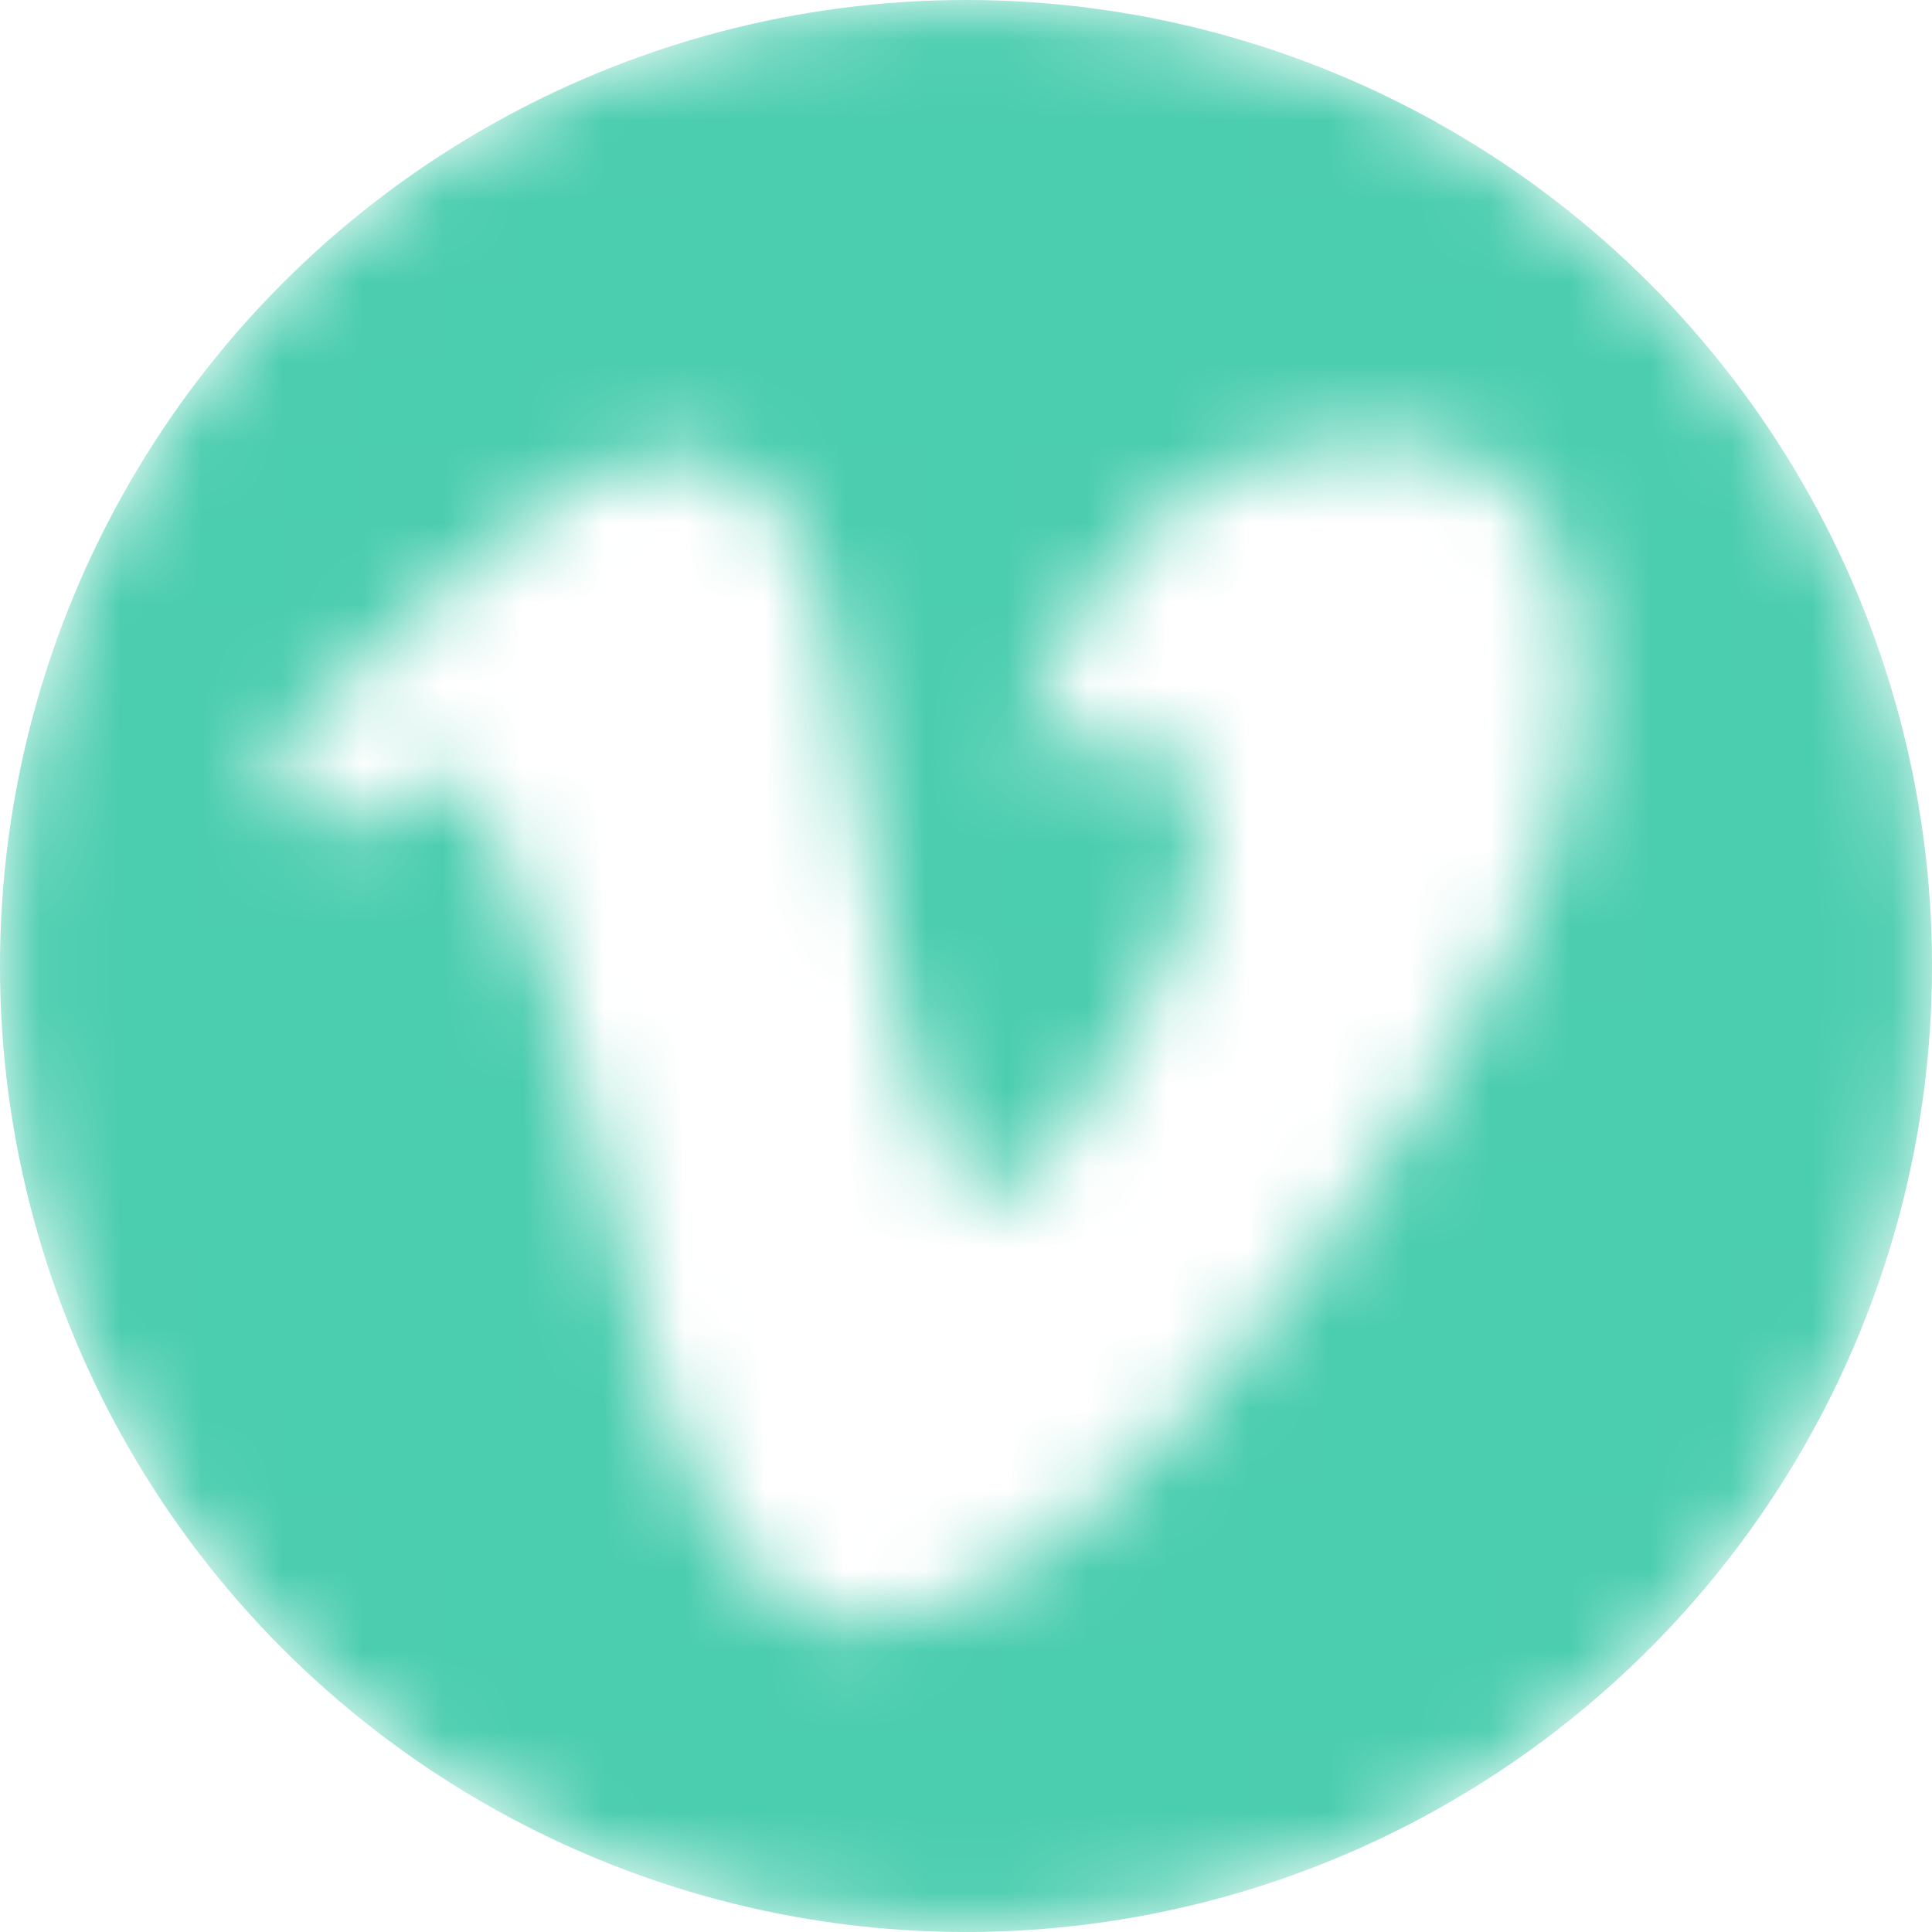 <?xml version="1.0" encoding="UTF-8" standalone="no"?>
<svg width="24px" height="24px" viewBox="0 0 24 24" version="1.1" xmlns="http://www.w3.org/2000/svg" xmlns:xlink="http://www.w3.org/1999/xlink">
    <!-- Generator: Sketch 43.2 (39069) - http://www.bohemiancoding.com/sketch -->
    <title>vimeo</title>
    <desc>Created with Sketch.</desc>
    <defs>
        <path d="M12,24 C5.373,24 0,18.627 0,12 C0,5.373 5.373,0 12,0 C18.627,0 24,5.373 24,12 C24,18.627 18.627,24 12,24 Z M16.293,15.667 C18.443,12.788 19.557,10.519 19.628,8.86 C19.727,6.643 18.932,5.507 17.247,5.458 C14.972,5.38 13.433,6.707 12.625,9.436 C13.039,9.255 13.444,9.169 13.835,9.169 C14.666,9.169 15.033,9.65 14.935,10.62 C14.885,11.208 14.52,12.061 13.835,13.184 C13.15,14.304 12.636,14.864 12.295,14.864 C11.854,14.864 11.452,13.999 11.084,12.265 C10.962,11.756 10.741,10.455 10.426,8.363 C10.131,6.425 9.348,5.519 8.078,5.647 C7.539,5.701 6.732,6.209 5.658,7.179 C4.874,7.917 4.079,8.658 3.273,9.395 L4.042,10.43 C4.778,9.893 5.204,9.625 5.326,9.625 C5.888,9.625 6.413,10.543 6.904,12.381 C7.345,14.061 7.783,15.745 8.225,17.43 C8.884,19.267 9.691,20.182 10.644,20.182 C12.184,20.182 14.069,18.678 16.293,15.667 Z" id="path-1"></path>
    </defs>
    <g id="Page-1" stroke="none" stroke-width="1" fill="none" fill-rule="evenodd">
        <g id="Mobile-Portrait" transform="translate(-228, -3530)">
            <g id="footer" transform="translate(0, 2948)">
                <g id="continguts_footer" transform="translate(15, 62)">
                    <g id="segueix-nos" transform="translate(17, 520)">
                        <g id="social" transform="translate(124, 0)">
                            <g id="vimeo" transform="translate(71, 0)">
                                <rect id="Rectangle" x="0" y="0" width="24" height="24"></rect>
                                <g id="Oval" transform="translate(1, 0)">
                                    <g id="path-21-Clipped">
                                        <g>
                                            <mask id="mask-2" fill="white">
                                                <use xlink:href="#path-1"></use>
                                            </mask>
                                            <g id="path-1"></g>
                                            <circle id="path-21" fill="#4BCDAF" fill-rule="nonzero" mask="url(#mask-2)" cx="12" cy="12" r="12"></circle>
                                        </g>
                                    </g>
                                </g>
                            </g>
                        </g>
                    </g>
                </g>
            </g>
        </g>
    </g>
</svg>